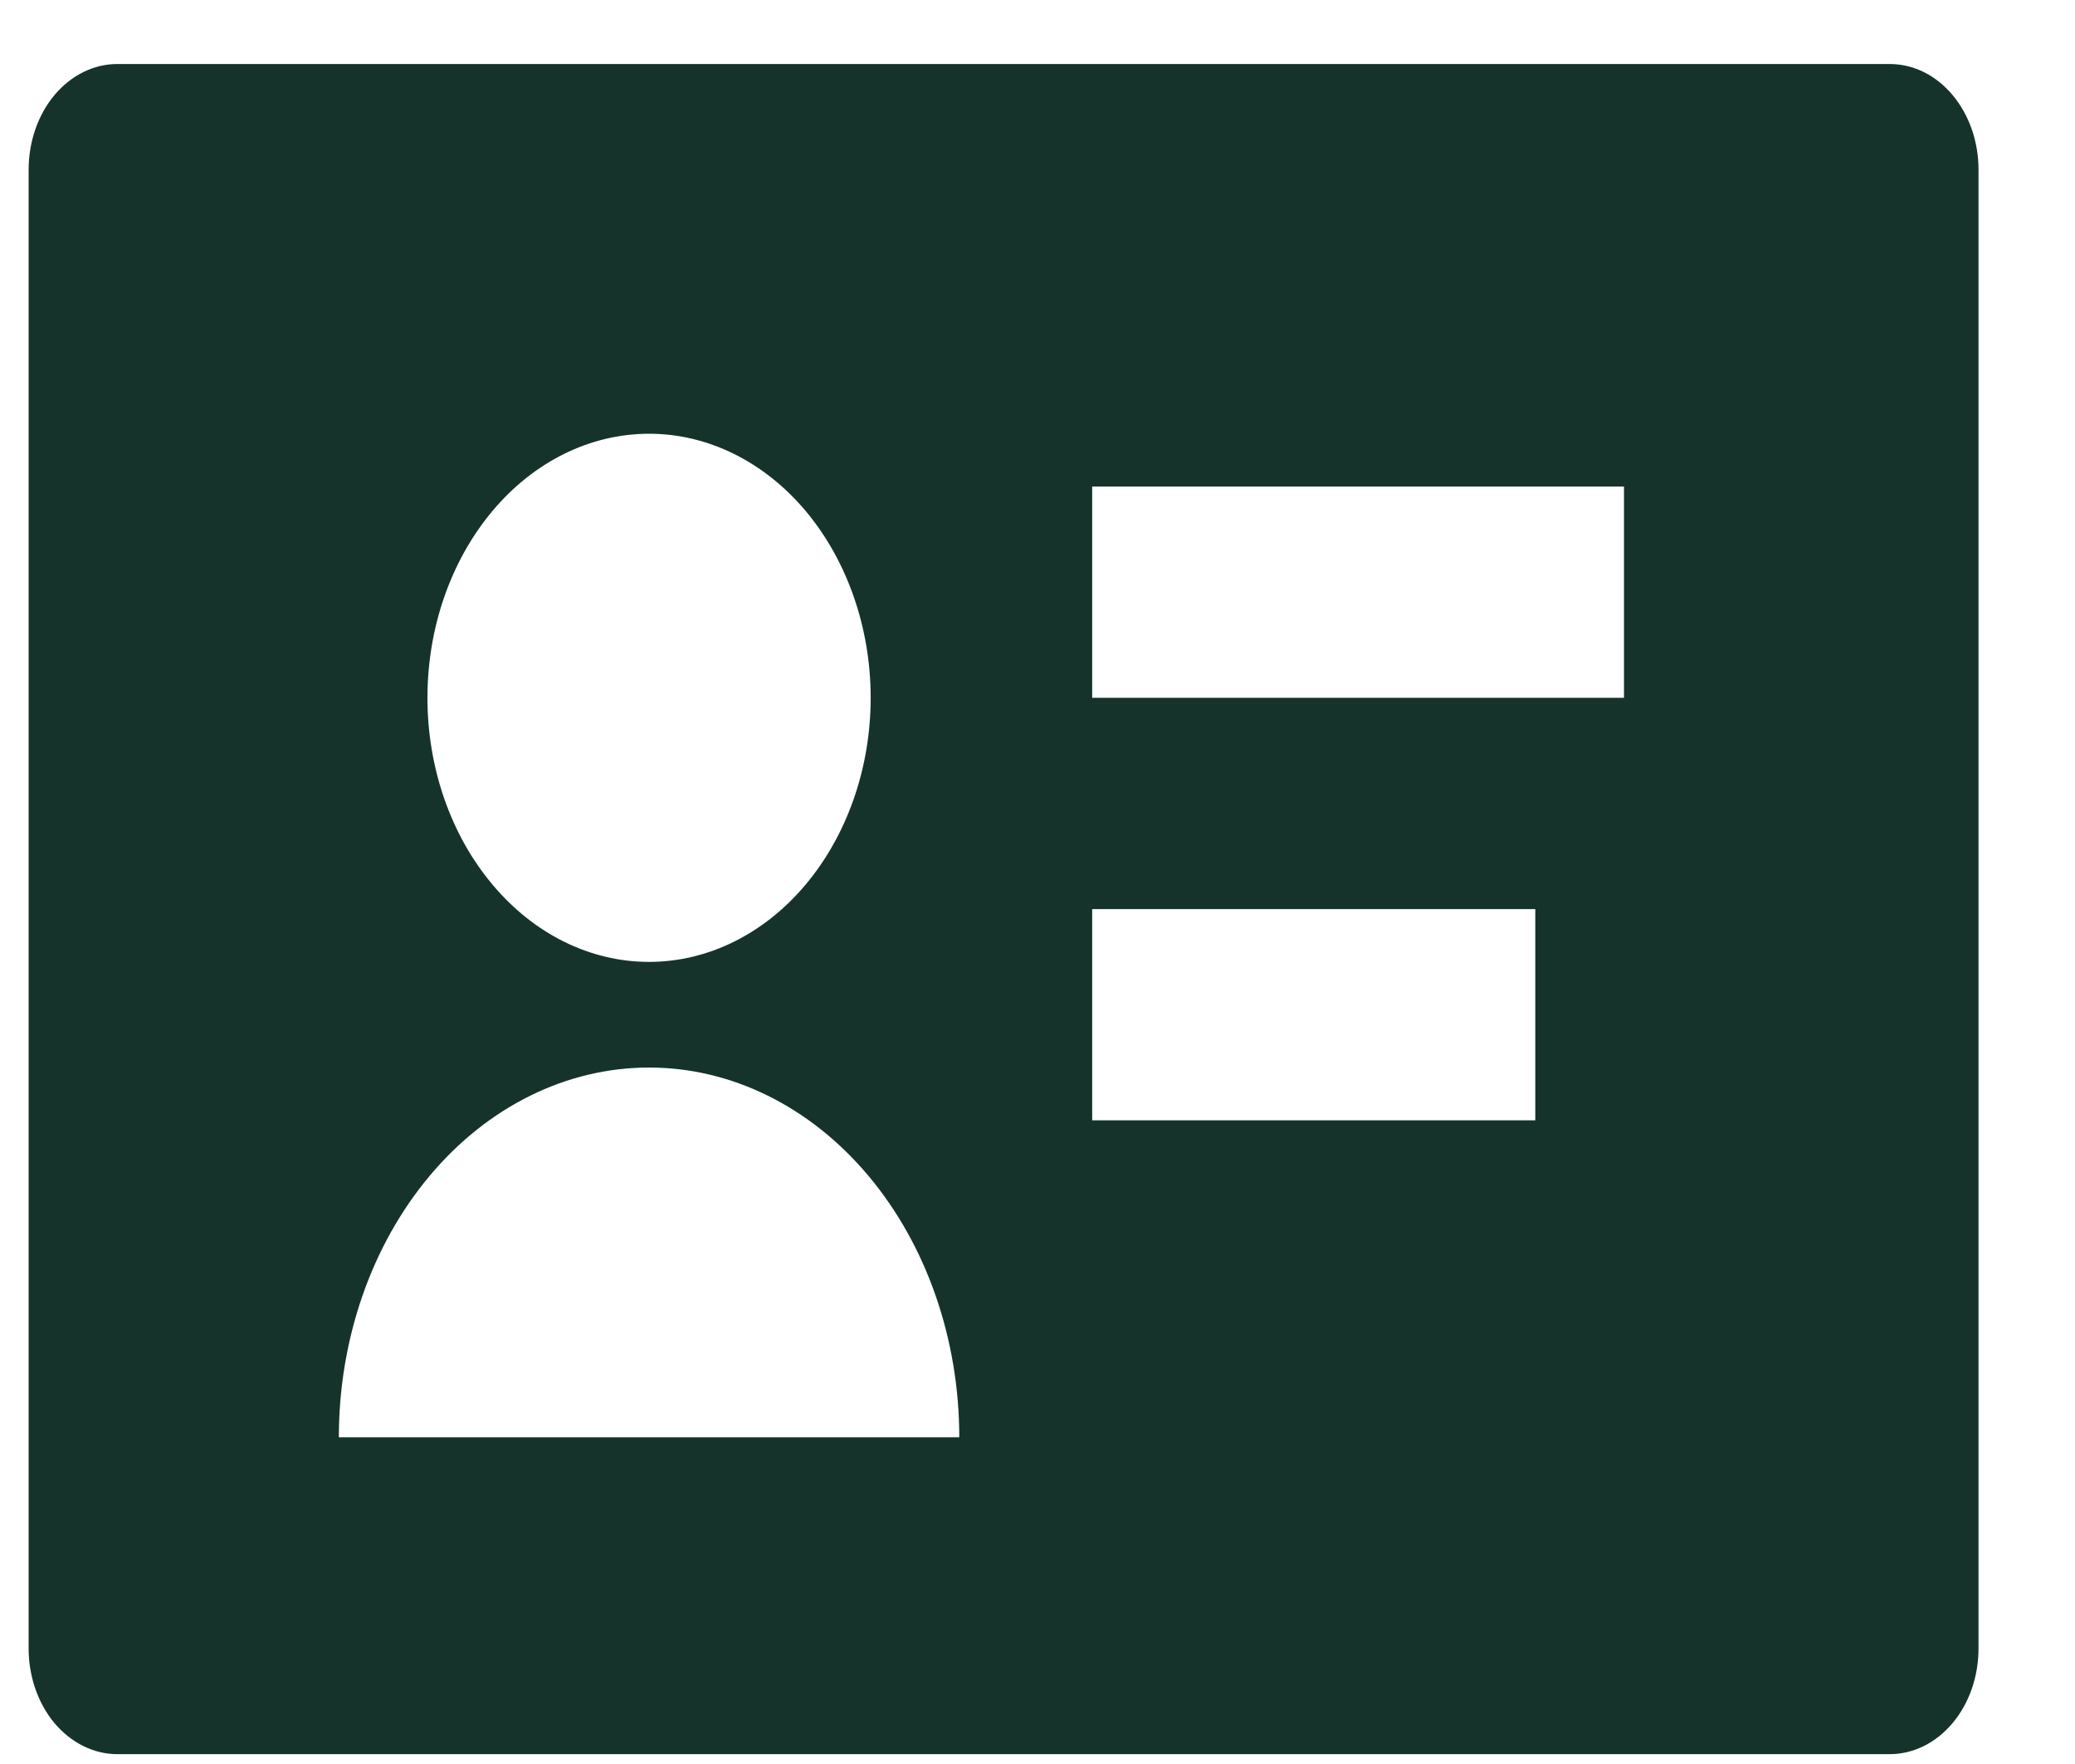<svg width="20" height="17" viewBox="0 0 20 17" fill="none" xmlns="http://www.w3.org/2000/svg">
<path d="M0.276 1.635C0.276 1.365 0.366 1.106 0.526 0.915C0.687 0.724 0.904 0.617 1.13 0.617H18.215C18.442 0.617 18.659 0.724 18.819 0.915C18.98 1.106 19.07 1.365 19.07 1.635V15.887C19.07 16.157 18.98 16.416 18.819 16.607C18.659 16.797 18.442 16.905 18.215 16.905H1.13C0.904 16.905 0.687 16.797 0.526 16.607C0.366 16.416 0.276 16.157 0.276 15.887V1.635ZM10.527 4.689V6.725H15.653V4.689H10.527ZM14.798 8.761H10.527V10.797H14.798V8.761ZM8.392 6.725C8.392 6.05 8.166 5.403 7.766 4.925C7.365 4.448 6.822 4.18 6.256 4.18C5.689 4.18 5.146 4.448 4.746 4.925C4.345 5.403 4.12 6.05 4.12 6.725C4.12 7.4 4.345 8.047 4.746 8.524C5.146 9.002 5.689 9.27 6.256 9.27C6.822 9.27 7.365 9.002 7.766 8.524C8.166 8.047 8.392 7.4 8.392 6.725ZM6.256 10.288C5.463 10.288 4.702 10.663 4.142 11.331C3.581 11.999 3.266 12.906 3.266 13.851H9.246C9.246 12.906 8.931 11.999 8.37 11.331C7.809 10.663 7.049 10.288 6.256 10.288Z" fill="#15332B"/>
</svg>
